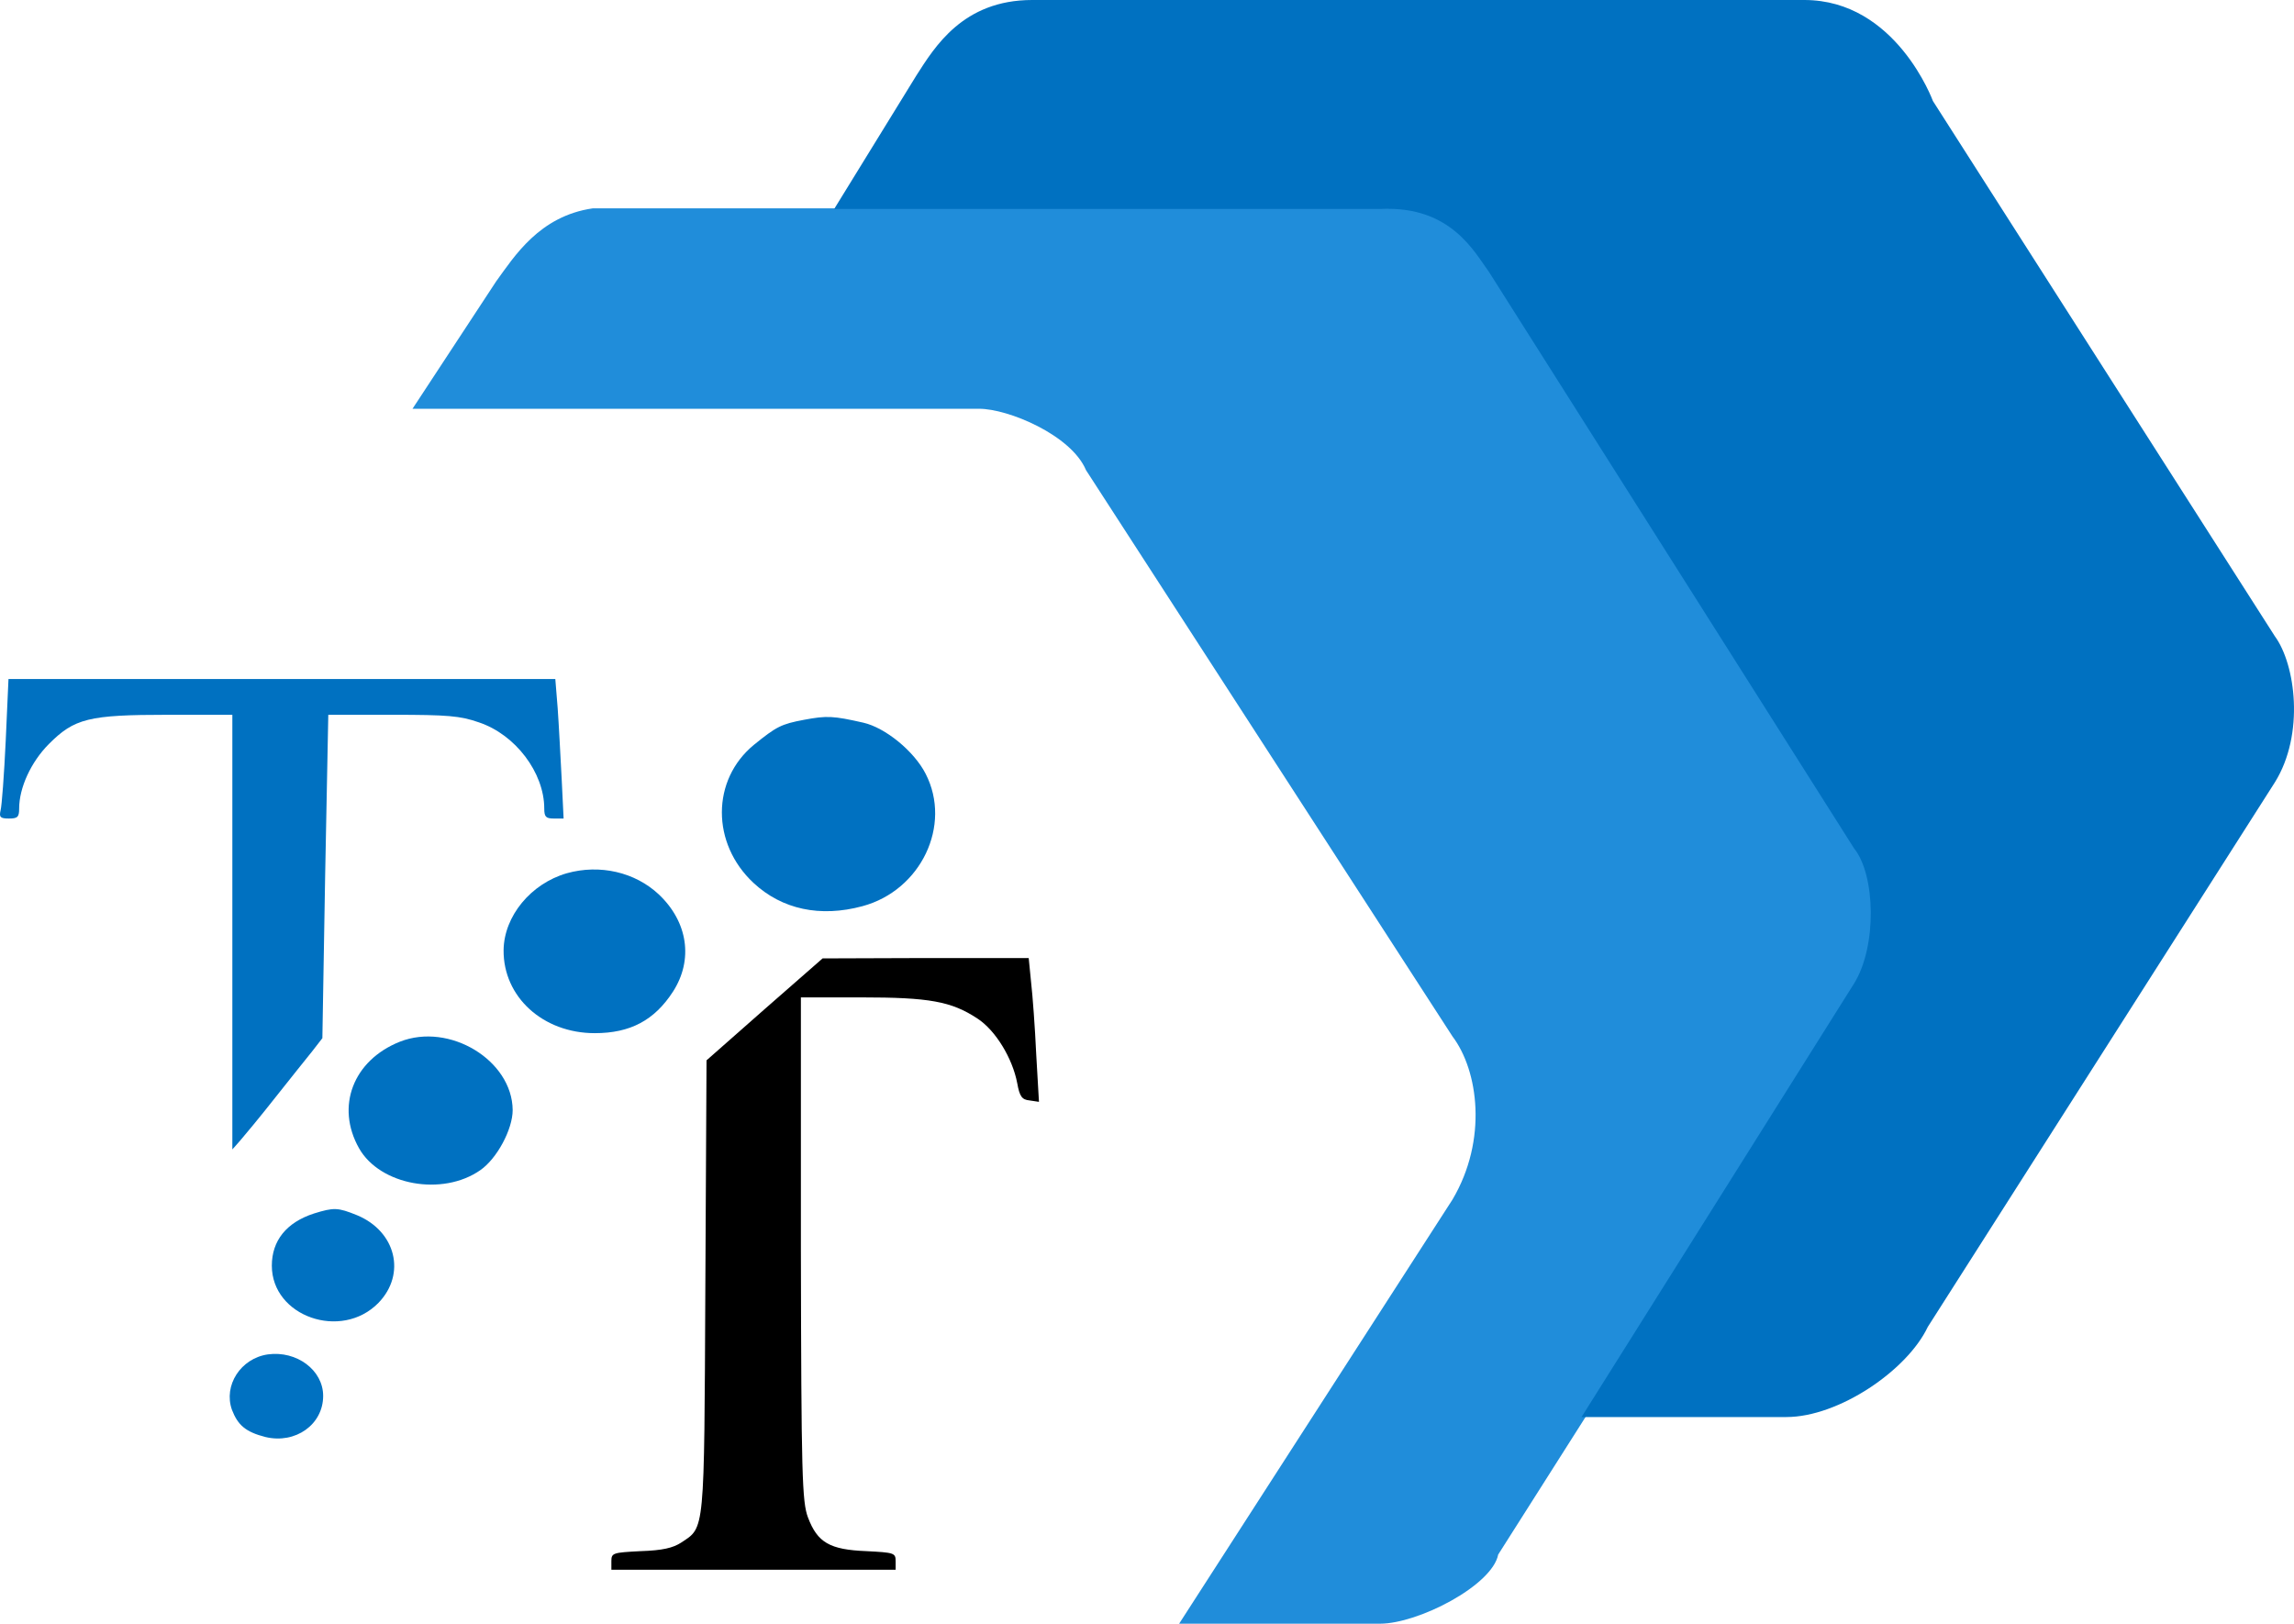 <svg width="534" height="378" viewBox="0 0 534 378" fill="none" xmlns="http://www.w3.org/2000/svg">
<path d="M1.333 172.402C0.965 180.313 0.414 187.641 0.138 188.641C-0.229 190.223 0.046 190.556 2.068 190.556C4.09 190.556 4.458 190.223 4.458 188.224C4.458 183.394 7.215 177.398 11.351 173.234C17.325 167.238 20.633 166.405 39.106 166.405H54.087V216.955V267.589L55.925 265.507C56.936 264.341 60.612 259.927 64.013 255.597C67.413 251.349 71.273 246.436 72.652 244.77L75.042 241.689L75.685 204.047L76.42 166.405H91.401C104.268 166.405 107.117 166.655 111.436 168.154C119.984 170.986 126.693 179.897 126.693 188.224C126.693 190.14 127.06 190.556 128.899 190.556H131.196L130.737 181.146C130.461 176.066 130.093 168.737 129.818 164.906L129.266 158.078H65.575H1.976L1.333 172.402Z" fill="#0071C1"/>
<path d="M187.167 167.571C181.836 168.571 180.734 169.154 175.495 173.401C165.569 181.562 165.569 196.386 175.403 205.546C182.02 211.709 190.935 213.624 200.769 210.959C214.371 207.295 221.632 192.139 215.474 180.146C212.809 174.9 206.1 169.404 200.953 168.238C193.968 166.655 192.498 166.572 187.167 167.571Z" fill="#0071C1"/>
<path d="M131.931 203.298C123.568 205.713 117.318 213.291 117.227 221.203C117.135 232.112 126.417 240.523 138.457 240.523C146.728 240.523 152.335 237.525 156.654 230.863C161.433 223.451 160.147 214.624 153.346 208.211C147.831 203.048 139.652 201.133 131.931 203.298Z" fill="#0071C1"/>
<path d="M177.976 234.944L164.466 246.852L164.191 299.651C163.915 357.363 164.099 355.447 158.584 359.112C156.654 360.361 154.265 360.944 149.118 361.11C142.685 361.443 142.317 361.527 142.317 363.442V365.441H175.403H208.489V363.442C208.489 361.527 208.122 361.443 201.688 361.11C193.141 360.777 190.292 359.112 188.086 353.282C186.707 349.618 186.524 343.622 186.432 290.657V232.195H200.493C216.301 232.195 221.448 233.111 227.514 237.109C231.741 239.857 235.693 246.353 236.796 252.182C237.348 255.264 237.899 256.013 239.645 256.18L241.851 256.513L241.208 245.353C240.932 239.274 240.381 231.779 240.013 228.614L239.462 223.035H215.474L191.487 223.118L177.976 234.944Z" fill="black"/>
<path d="M93.055 242.522C82.21 246.852 78.075 257.595 83.589 267.339C88.46 275.917 102.981 278.581 111.804 272.419C115.664 269.754 119.34 262.925 119.34 258.428C119.248 246.852 104.635 237.942 93.055 242.522Z" fill="#0071C1"/>
<path d="M73.112 282.496C66.678 284.578 63.278 288.825 63.278 294.654C63.278 306.48 79.453 312.143 88.093 303.315C94.618 296.57 92.136 286.66 83.129 282.912C78.626 281.08 77.707 281.08 73.112 282.496Z" fill="#0071C1"/>
<path d="M62.359 315.307C56.017 316.223 51.973 322.552 53.995 328.215C55.374 331.796 57.212 333.379 61.807 334.545C68.792 336.21 75.225 331.63 75.225 324.968C75.225 318.972 69.068 314.391 62.359 315.307Z" fill="#0071C1"/>
<path d="M227.908 95.162H96.024L115.496 65.504C119.711 59.717 125.532 50.313 137.978 48.505H322.656C338.916 47.782 344.469 58.753 347.748 63.153L433.262 197.338C438.28 203.487 438.682 220.124 433.262 228.805L348.752 361.905C347.347 369.139 330.083 378 321.251 378H274.479L338.113 279.26C346.343 265.335 344.135 249.24 338.113 241.283L252.8 109.449C249.387 101.311 234.733 95.162 227.908 95.162Z" fill="#208DDA"/>
<path d="M529.548 148.125C534.336 154.636 536.531 170.914 529.548 182.127L448.749 308.911C443.961 319.039 428 329.891 415.83 329.891H368.149L431.591 228.97C436.978 220.289 436.579 203.65 431.591 197.5L346.602 63.301C343.344 58.901 337.824 47.928 321.664 48.652H194.18L213.333 17.544C217.523 11.033 224.106 0 240.266 0H420.02C441.367 0 449.946 23.512 449.946 23.512L529.548 148.125Z" fill="#0071C1"/>
</svg>
